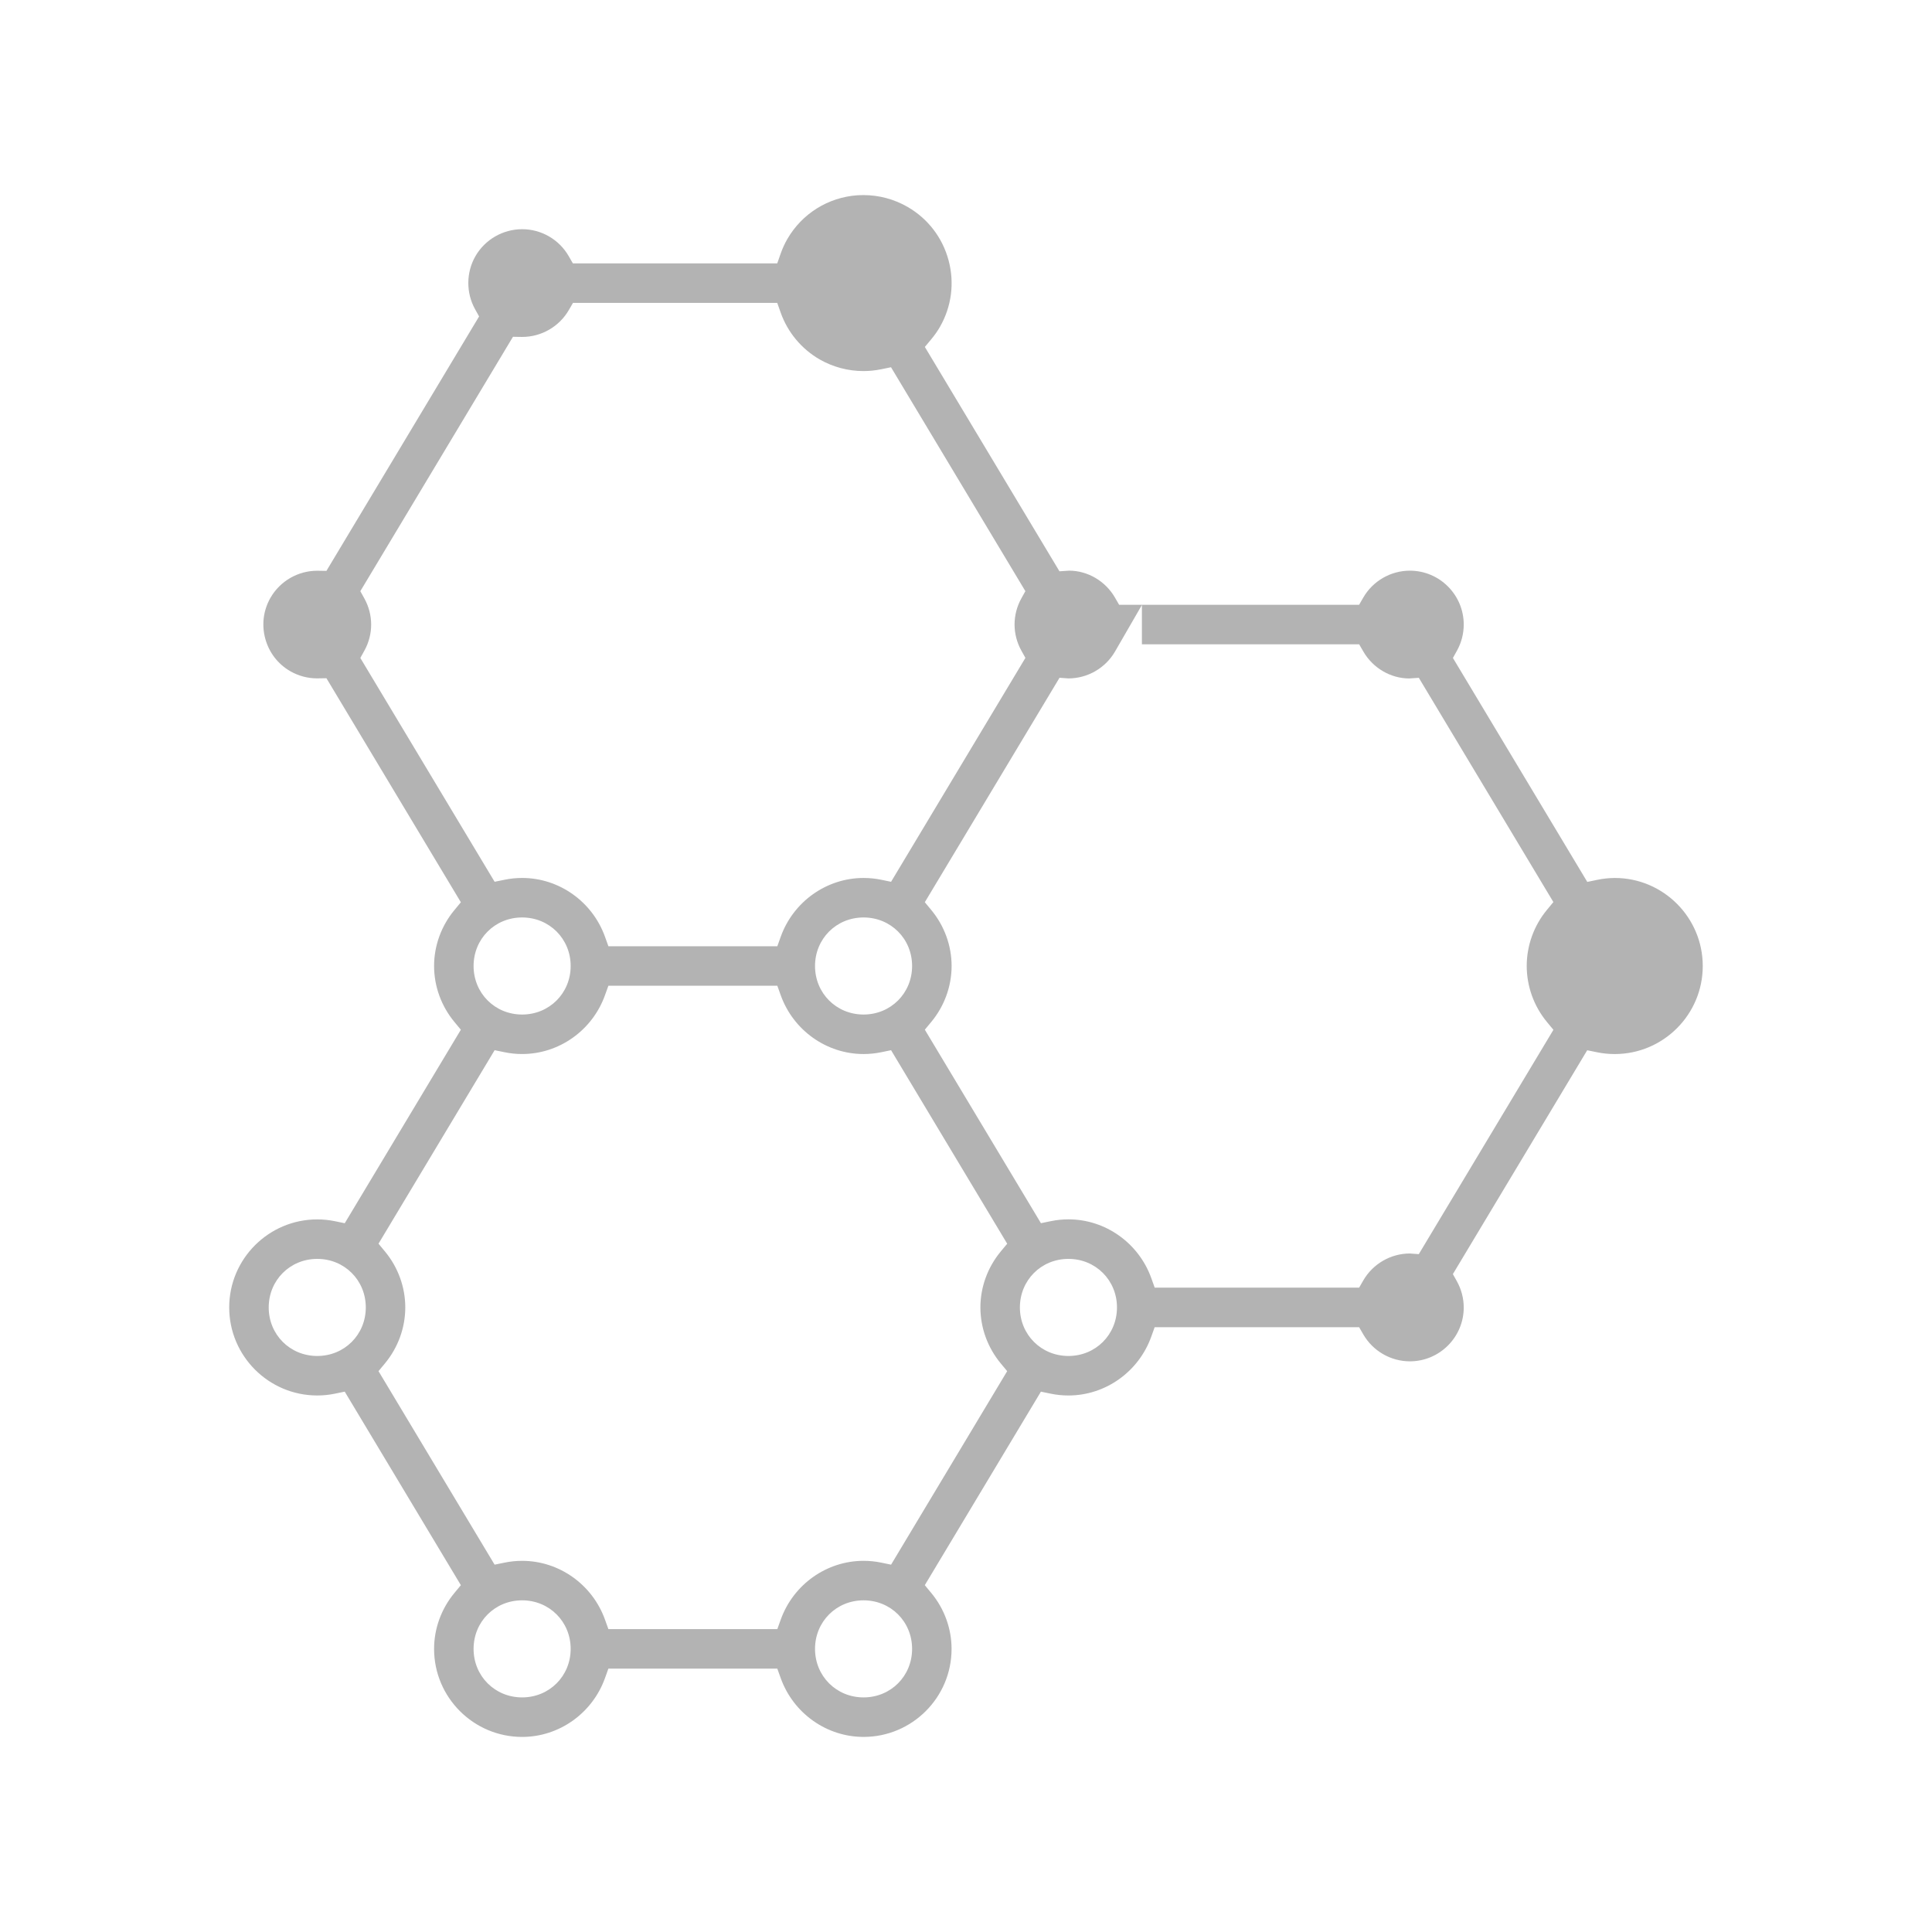 <?xml version="1.0" encoding="iso-8859-1"?>
<!-- Generator: Adobe Illustrator 18.0.0, SVG Export Plug-In . SVG Version: 6.00 Build 0)  -->
<!DOCTYPE svg PUBLIC "-//W3C//DTD SVG 1.1//EN" "http://www.w3.org/Graphics/SVG/1.1/DTD/svg11.dtd">
<svg version="1.1" id="Layer_1" xmlns="http://www.w3.org/2000/svg" xmlns:xlink="http://www.w3.org/1999/xlink" x="0px" y="0px"
	 viewBox="0 0 200 200" style="enable-background:new 0 0 200 200;" xml:space="preserve">
<rect x="-20.438" y="211.541" style="fill:#FF00FF;" width="3.773" height="3.773"/>
<g>
	<path style="fill:#B3B3B3;" d="M89.396,179.805c-3.823,0-7.269-2.445-8.575-6.083l-0.354-0.986H62.98l-0.354,0.987
		c-1.306,3.638-4.753,6.083-8.576,6.083c-5.026,0-9.114-4.089-9.114-9.114c0-2.094,0.746-4.148,2.1-5.783l0.673-0.812
		l-12.022-20.034l-1.035,0.213c-0.591,0.122-1.2,0.183-1.811,0.183c-5.025,0-9.114-4.088-9.114-9.114
		c0-5.025,4.088-9.113,9.114-9.113c0.612,0,1.222,0.062,1.812,0.183l1.035,0.213l12.019-20.032l-0.673-0.812
		c-1.353-1.634-2.098-3.688-2.098-5.785c0-2.095,0.746-4.149,2.1-5.784l0.673-0.812L33.792,70.209l-0.973,0.016
		c-0.963,0-1.924-0.257-2.769-0.742c-1.287-0.743-2.208-1.945-2.594-3.387c-0.386-1.441-0.189-2.944,0.555-4.233
		c0.993-1.715,2.843-2.781,4.826-2.781l0.955,0.015l15.804-26.339l-0.418-0.752c-0.944-1.701-0.929-3.805,0.041-5.491
		c0.993-1.72,2.847-2.789,4.837-2.789c0.972,0,1.934,0.259,2.783,0.749c0.843,0.488,1.547,1.194,2.034,2.04l0.43,0.747h21.159
		l0.349-0.998c0.184-0.526,0.417-1.036,0.693-1.518c1.517-2.628,4.231-4.323,7.259-4.532l0.199-0.008
		c0.146-0.007,0.289-0.01,0.431-0.01c1.598,0,3.174,0.423,4.558,1.222c2.108,1.217,3.616,3.183,4.246,5.534
		c0.63,2.351,0.306,4.807-0.911,6.916c-0.249,0.426-0.541,0.842-0.868,1.233l-0.678,0.813l13.935,23.226l1.006-0.067
		c1.918,0.005,3.751,1.075,4.742,2.792l0.43,0.745h24.84l0.43-0.745c0.992-1.719,2.841-2.788,4.825-2.79
		c3.076,0,5.578,2.503,5.578,5.579c-0.001,0.945-0.243,1.88-0.702,2.706l-0.418,0.752l13.909,23.183l1.037-0.216
		c0.595-0.124,1.205-0.189,1.811-0.192c5.019,0,9.106,4.088,9.106,9.114c0,5.026-4.088,9.114-9.114,9.114
		c-0.607,0-1.219-0.061-1.816-0.183l-1.032-0.21l-13.905,23.172l0.419,0.752c0.459,0.825,0.703,1.76,0.705,2.703
		c0,3.074-2.503,5.576-5.579,5.576c-1.981-0.003-3.828-1.072-4.82-2.79l-0.431-0.745h-21.165l-0.354,0.987
		c-1.306,3.638-4.752,6.083-8.576,6.083c-0.611,0-1.22-0.062-1.811-0.183l-1.035-0.213l-12.02,20.032l0.673,0.813
		c1.353,1.633,2.098,3.688,2.098,5.784C98.51,175.716,94.422,179.805,89.396,179.805z M89.396,165.666
		c-2.818,0-5.025,2.207-5.025,5.024c0,2.818,2.207,5.025,5.025,5.025c2.817,0,5.024-2.207,5.024-5.025
		C94.421,167.873,92.214,165.666,89.396,165.666z M54.05,165.666c-2.818,0-5.025,2.207-5.025,5.024c0,2.818,2.207,5.025,5.025,5.025
		s5.025-2.207,5.025-5.025C59.075,167.873,56.867,165.666,54.05,165.666z M54.05,161.577c3.823,0,7.27,2.445,8.577,6.083
		l0.354,0.986h17.488l0.353-0.987c1.307-3.638,4.753-6.083,8.575-6.083c0.611,0,1.221,0.062,1.812,0.184l1.035,0.213l12.018-20.032
		l-0.673-0.812c-1.353-1.633-2.098-3.688-2.098-5.785c0-2.094,0.746-4.148,2.1-5.783l0.673-0.812l-12.02-20.033l-1.035,0.213
		c-0.591,0.122-1.2,0.184-1.812,0.184c-3.823,0-7.269-2.444-8.575-6.083l-0.354-0.987H62.98l-0.355,0.986
		c-1.306,3.639-4.752,6.083-8.576,6.083c-0.61,0-1.22-0.062-1.811-0.184l-1.035-0.213l-12.02,20.032l0.673,0.812
		c1.353,1.634,2.098,3.688,2.098,5.785c0,2.097-0.745,4.152-2.098,5.786l-0.673,0.812l12.018,20.032l1.035-0.212
		C52.834,161.639,53.444,161.577,54.05,161.577z M110.604,130.32c-2.818,0-5.025,2.207-5.025,5.025s2.207,5.025,5.025,5.025
		s5.025-2.207,5.025-5.025S113.421,130.32,110.604,130.32z M32.842,130.32c-2.818,0-5.025,2.207-5.025,5.025
		s2.207,5.025,5.025,5.025s5.025-2.207,5.025-5.025S35.66,130.32,32.842,130.32z M110.604,126.226c3.823,0,7.27,2.445,8.577,6.083
		l0.353,0.987h21.163l0.43-0.745c0.992-1.719,2.841-2.788,4.825-2.79l0.922,0.067l13.935-23.222l-0.672-0.812
		c-1.347-1.628-2.09-3.687-2.092-5.799c0.001-2.112,0.743-4.172,2.089-5.8l0.671-0.813l-13.928-23.215l-1.006,0.067
		c-1.917-0.006-3.75-1.075-4.741-2.792l-0.431-0.745h-22.489v-4.07l-2.78,4.812c-0.992,1.719-2.841,2.788-4.826,2.79l-0.923-0.066
		L95.737,93.397l0.673,0.813c1.354,1.635,2.1,3.689,2.1,5.785c0,2.097-0.745,4.152-2.098,5.786l-0.673,0.812l12.018,20.031
		l1.035-0.212C109.387,126.289,109.996,126.226,110.604,126.226z M89.396,94.975c-2.818,0-5.025,2.207-5.025,5.024
		c0,2.818,2.207,5.025,5.025,5.025c2.817,0,5.024-2.207,5.024-5.025C94.421,97.181,92.214,94.975,89.396,94.975z M54.05,94.975
		c-2.818,0-5.025,2.207-5.025,5.024c0,2.818,2.207,5.025,5.025,5.025s5.025-2.207,5.025-5.025
		C59.075,97.181,56.867,94.975,54.05,94.975z M54.05,90.885c3.823,0,7.27,2.445,8.577,6.083l0.354,0.987h17.488l0.353-0.987
		c1.307-3.638,4.753-6.082,8.575-6.082c0.612,0,1.221,0.062,1.812,0.183l1.035,0.213l13.906-23.179l-0.419-0.752
		c-0.459-0.825-0.703-1.759-0.704-2.701c0-0.941,0.243-1.876,0.702-2.702l0.418-0.752l-13.909-23.18l-1.033,0.211
		c-0.599,0.123-1.213,0.185-1.824,0.185c-1.592,0-3.163-0.419-4.542-1.213c-1.875-1.084-3.306-2.807-4.028-4.852l-0.351-0.994
		H59.316l-0.431,0.743c-0.994,1.717-2.844,2.783-4.827,2.783l-0.956-0.015L37.301,61.199l0.417,0.752
		c0.939,1.694,0.939,3.716,0,5.409l-0.417,0.752l13.902,23.17l1.035-0.212C52.836,90.947,53.445,90.885,54.05,90.885z"/>
</g>
</svg>
